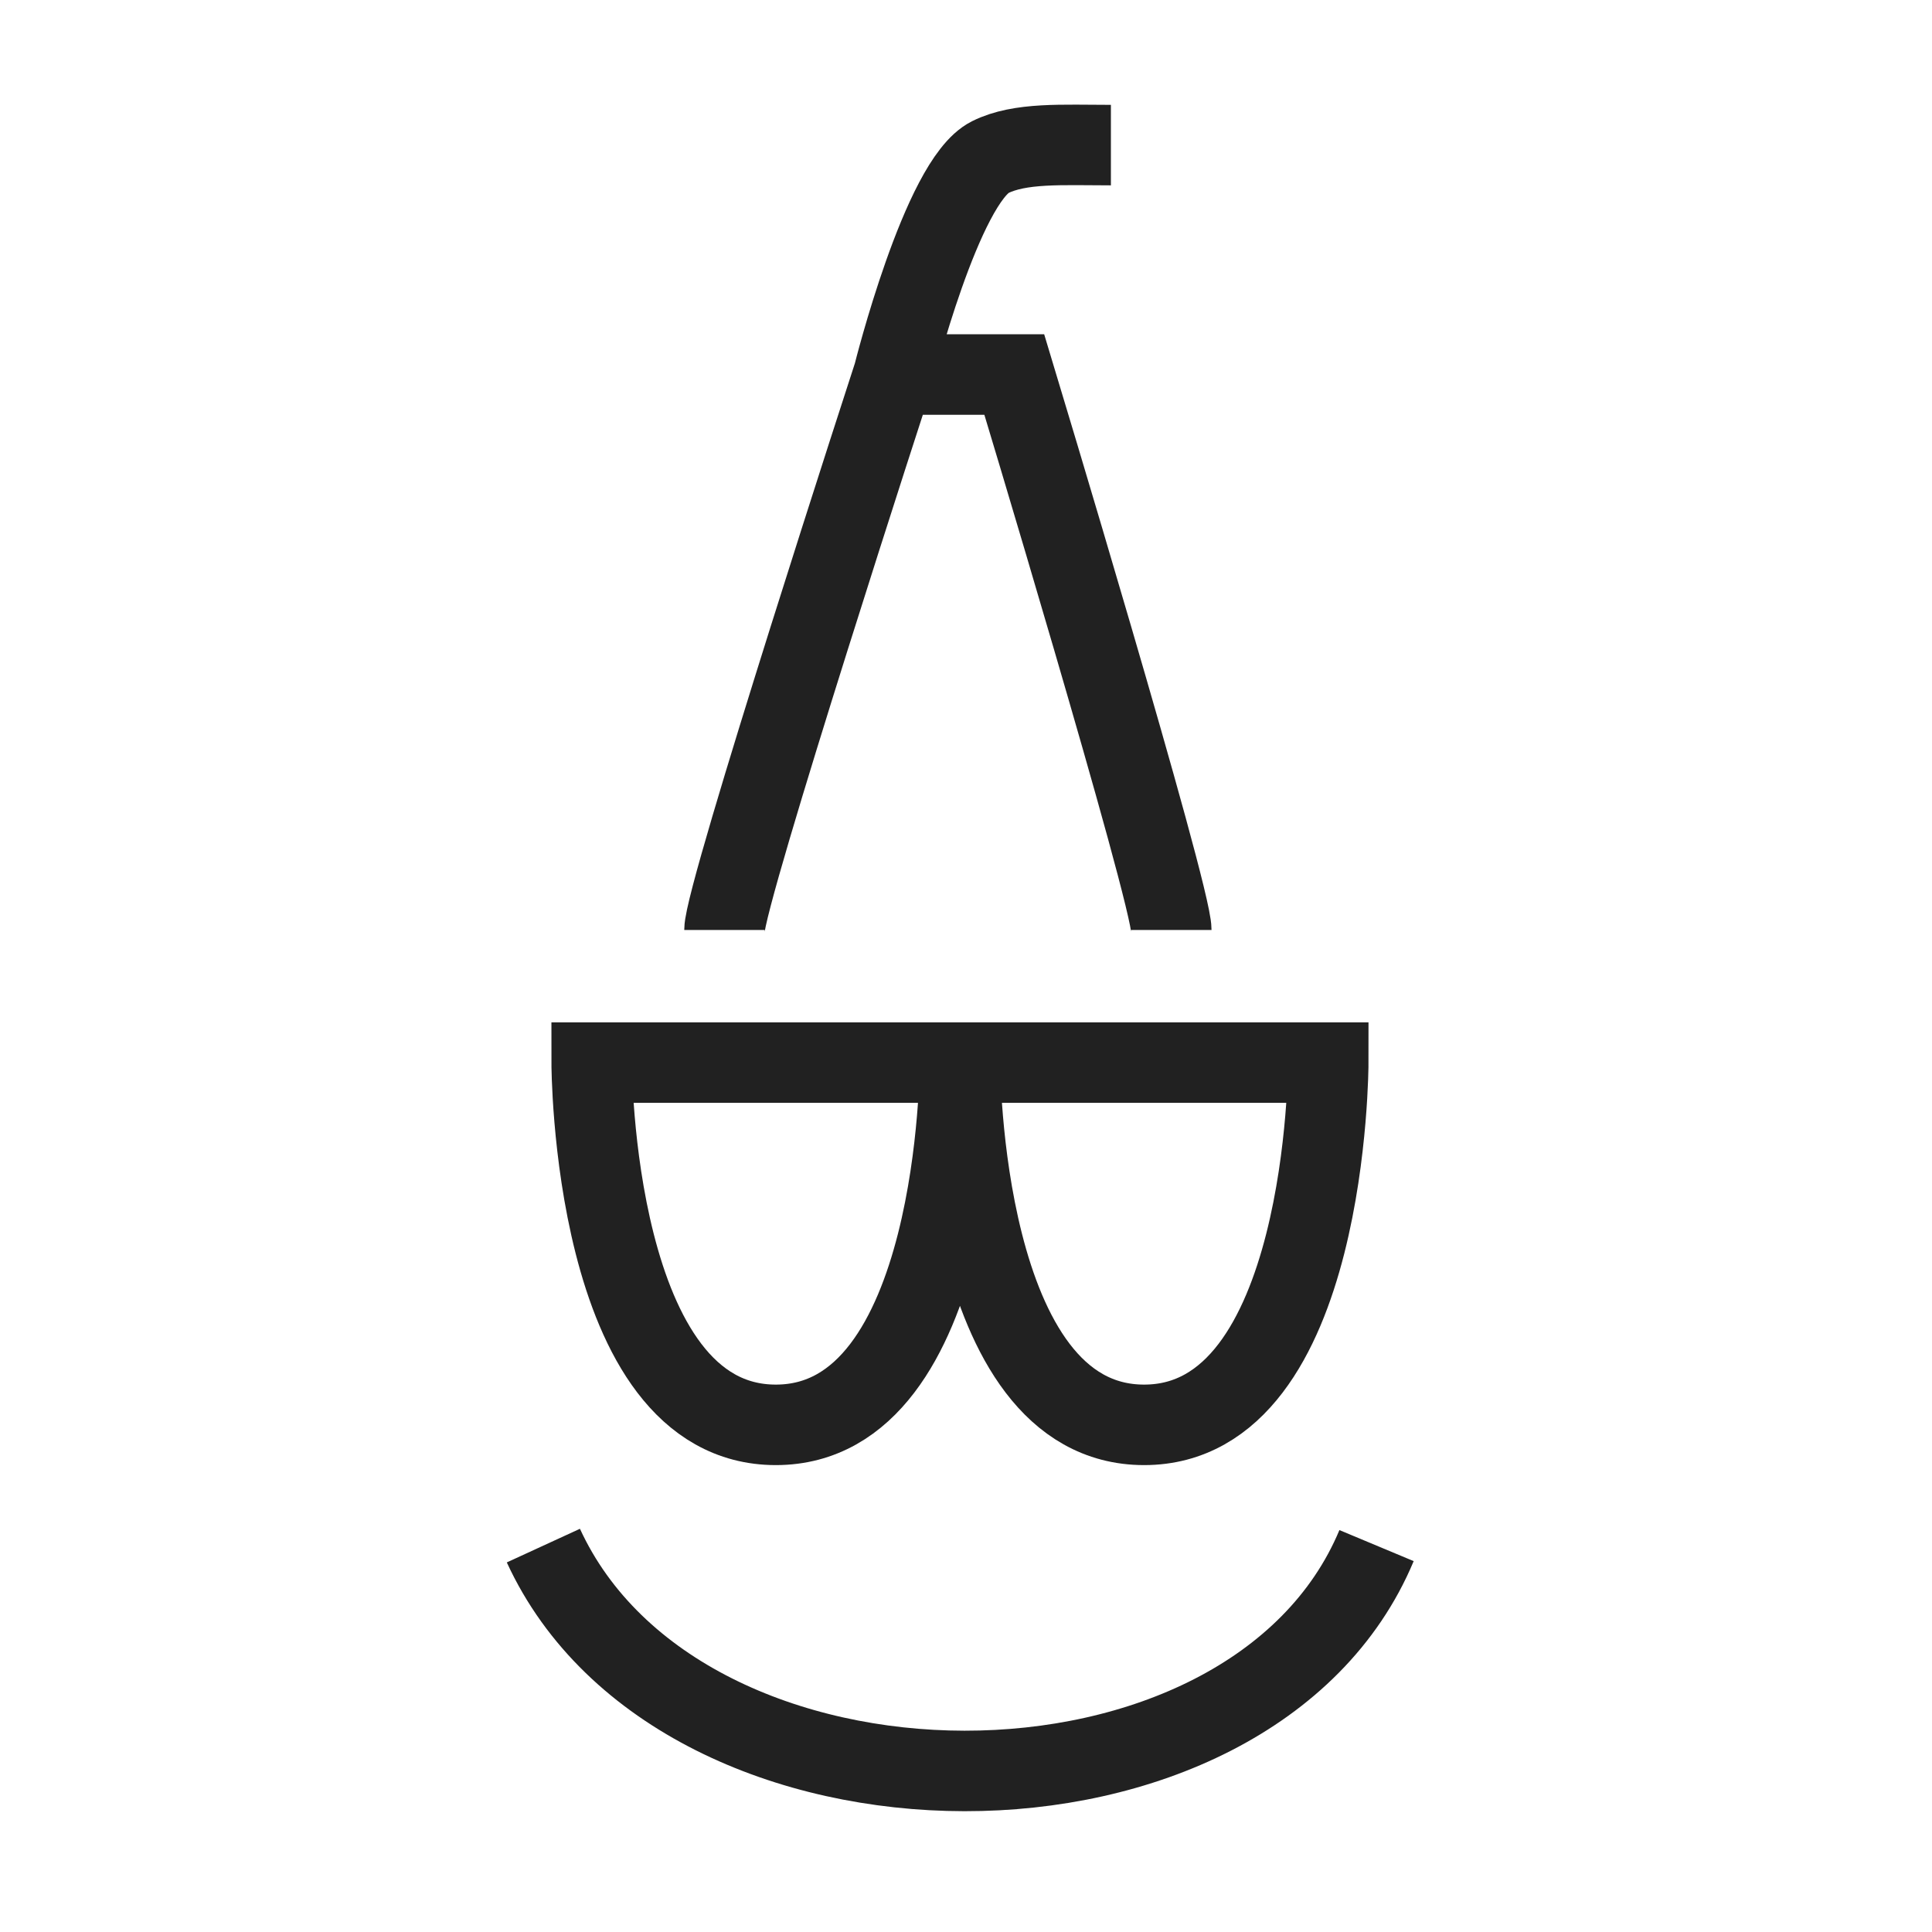 <svg width="48" height="48" viewBox="0 0 48 48" fill="none" xmlns="http://www.w3.org/2000/svg">
<path d="M27.6 3.605C26.4 3.605 25.342 3.535 24.6 3.905C23.4 4.505 22.2 9.305 22.2 9.305M18 23.105C18 22.205 22.2 9.305 22.2 9.305M22.2 9.305H25.2C25.2 9.305 29.1 22.205 29.1 23.105" stroke="#212121" stroke-width="2"/>
<path d="M23.85 26.4H19.275H14.7C14.7 26.4 14.7 35.4 19.275 35.4C23.85 35.4 23.85 26.4 23.85 26.4ZM23.85 26.4H28.425H33C33 26.4 33 35.4 28.425 35.4C23.85 35.4 23.85 26.4 23.85 26.4Z" stroke="#212121" stroke-width="2"/>
<path d="M13.5 38.4C16.923 45.843 31.071 45.887 34.2 38.4" stroke="#212121" stroke-width="2"/>
</svg>

